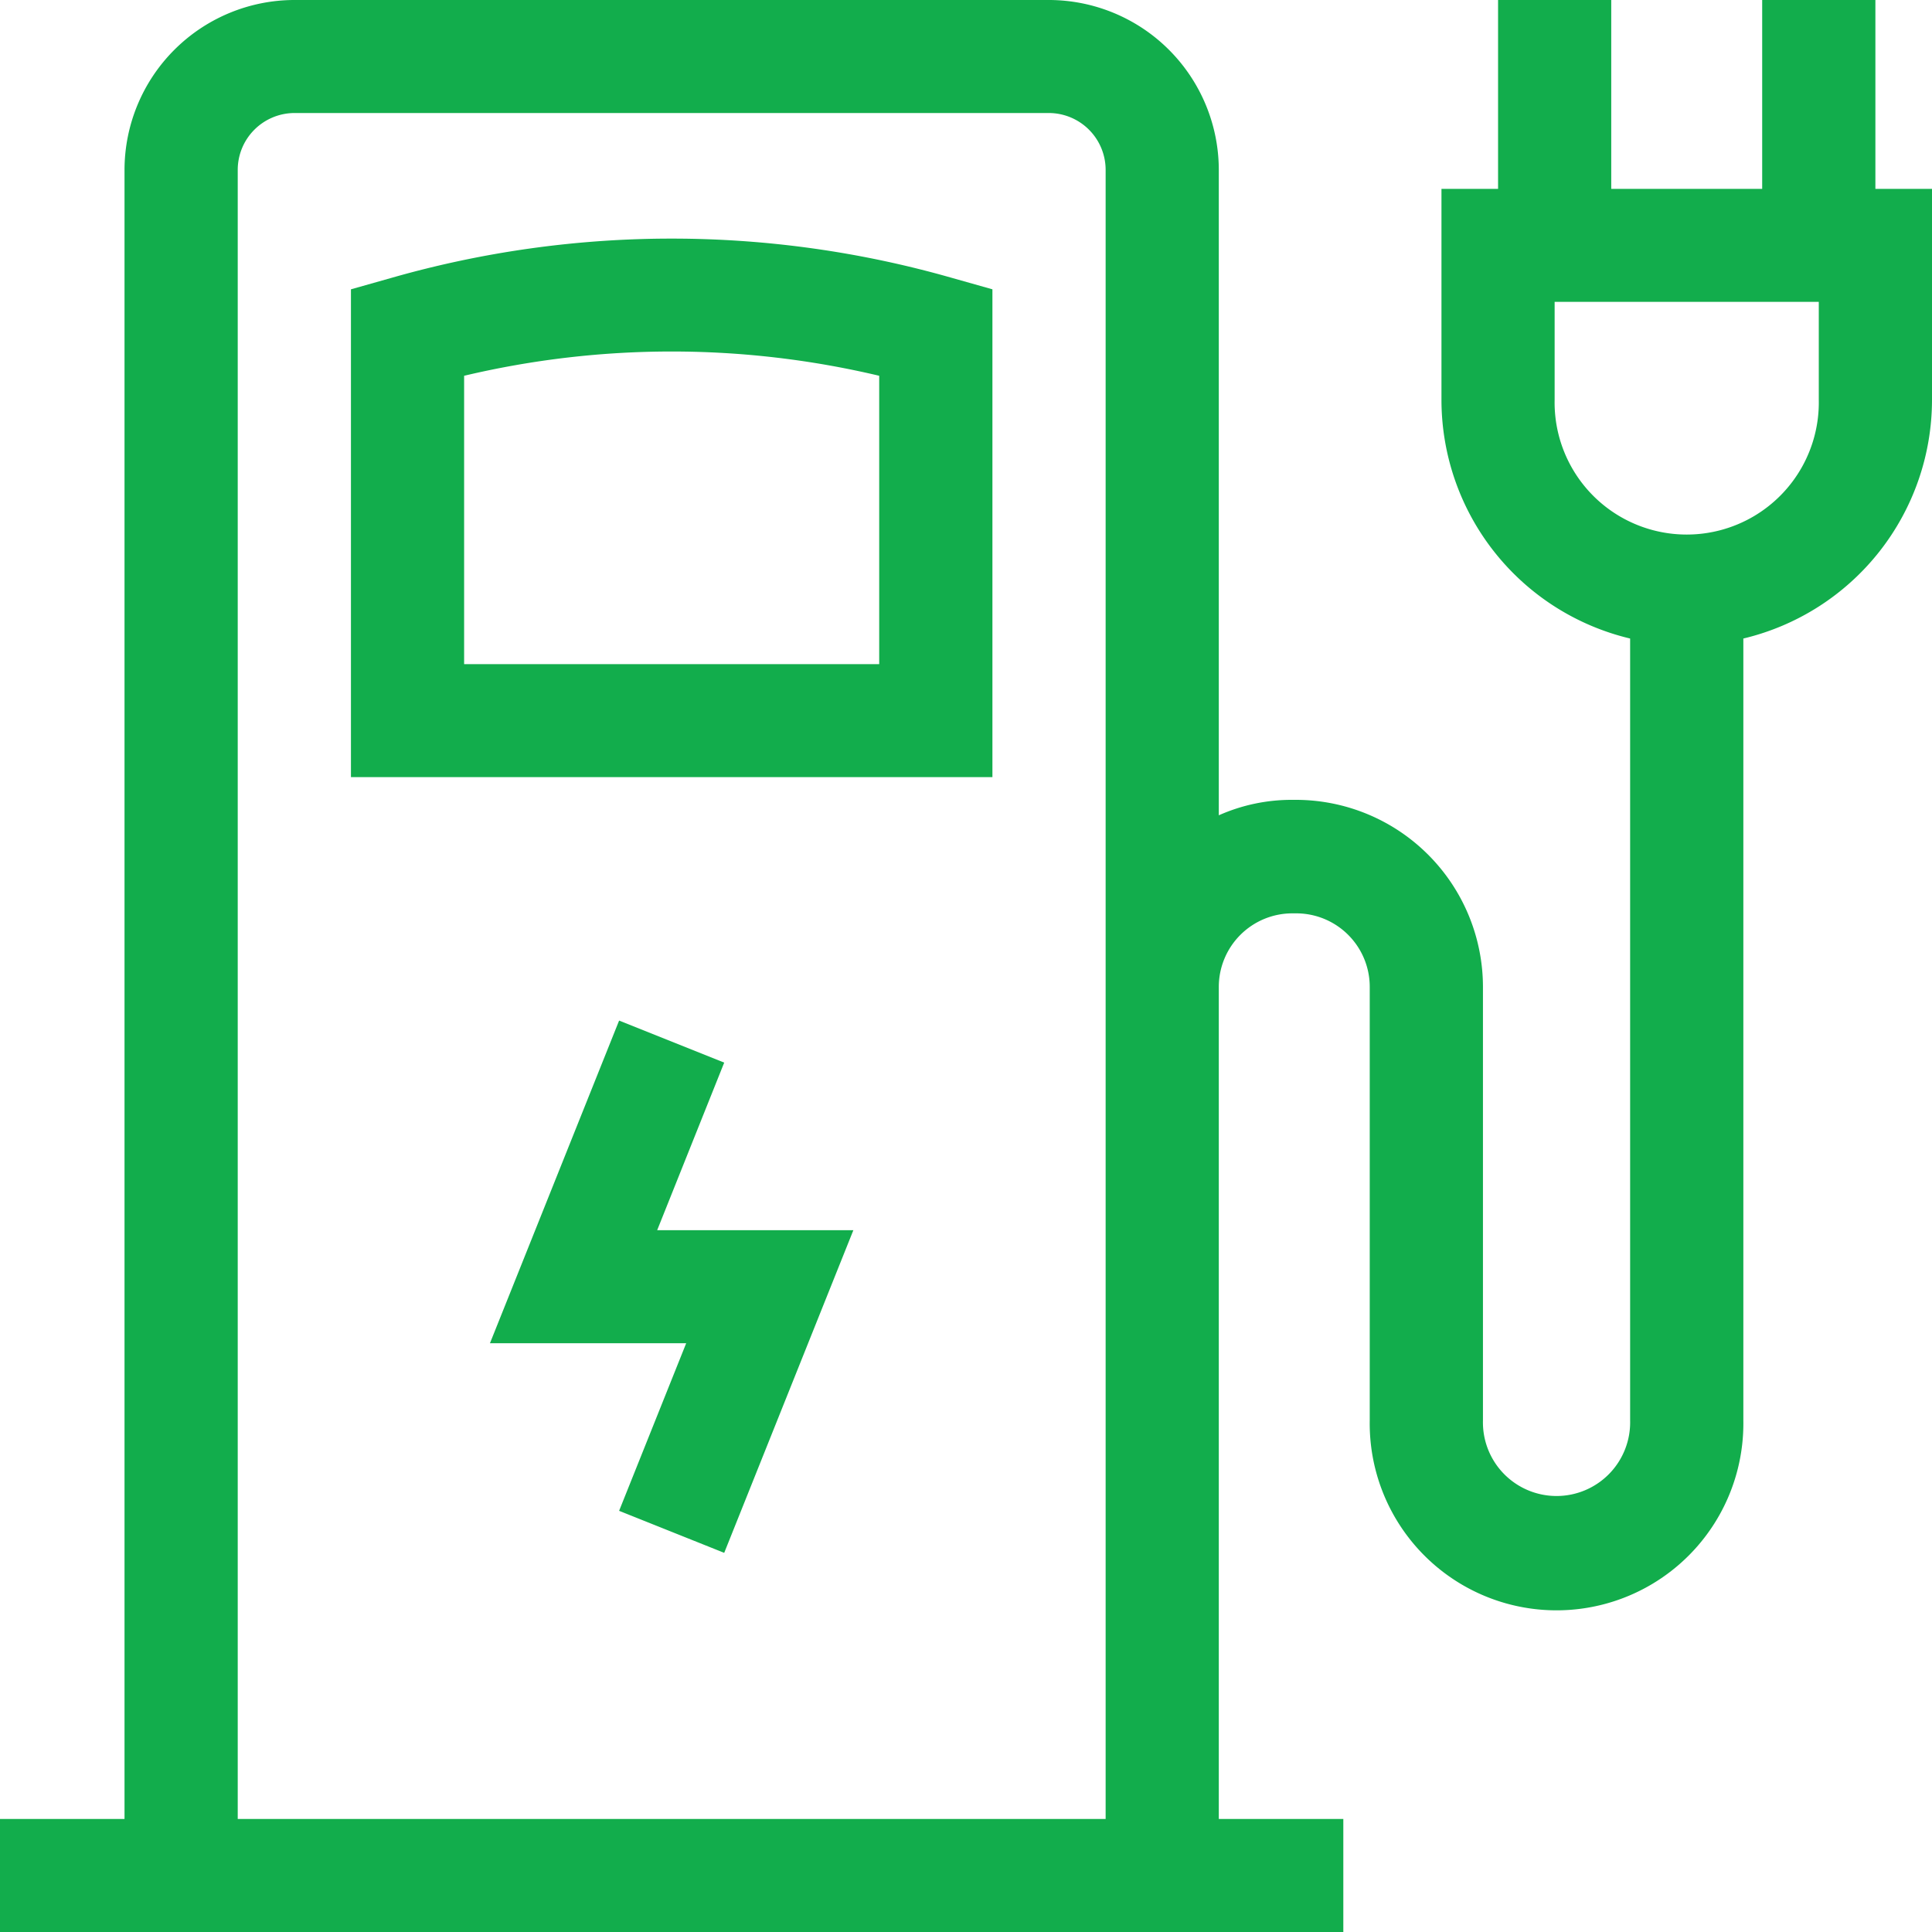 <svg xmlns="http://www.w3.org/2000/svg" fill="#12ad4c" width="40" height="40" viewBox="0 0 40 40">
  <path class="cls-1" d="M808.115,1040.75l-0.849.24v10.1h13.281v-10.1l-0.85-.24A21.106,21.106,0,0,0,808.115,1040.75Zm10.088,8h-8.594v-5.97a18.624,18.624,0,0,1,8.594,0v5.97Zm-3.209,8.25-2.176-.87-2.674,6.68h4.063l-1.389,3.47,2.176,0.87,2.674-6.68h-4.062Zm23.834-18.09V1035h-2.344v3.91h-3.125V1035h-2.343v3.91h-1.172v4.37a5.082,5.082,0,0,0,3.906,4.94v16.19a1.524,1.524,0,1,1-3.047,0v-8.98a3.876,3.876,0,0,0-3.867-3.87h-0.078a3.706,3.706,0,0,0-1.524.32v-13.36a3.522,3.522,0,0,0-3.515-3.52H806.094a3.522,3.522,0,0,0-3.516,3.52v34.14H800V1075h27.812v-2.34h-2.578v-17.23a1.523,1.523,0,0,1,1.524-1.52h0.078a1.522,1.522,0,0,1,1.523,1.52v8.98a3.868,3.868,0,1,0,7.735,0v-16.19a5.083,5.083,0,0,0,3.906-4.94v-4.37h-1.172Zm-15.937,33.75H804.922v-34.14a1.178,1.178,0,0,1,1.172-1.18h15.625a1.178,1.178,0,0,1,1.172,1.18v34.14Zm14.765-29.38a2.735,2.735,0,1,1-5.469,0v-2.03h5.469v2.03Z" transform="translate(-800 -1035)"/>
</svg>

